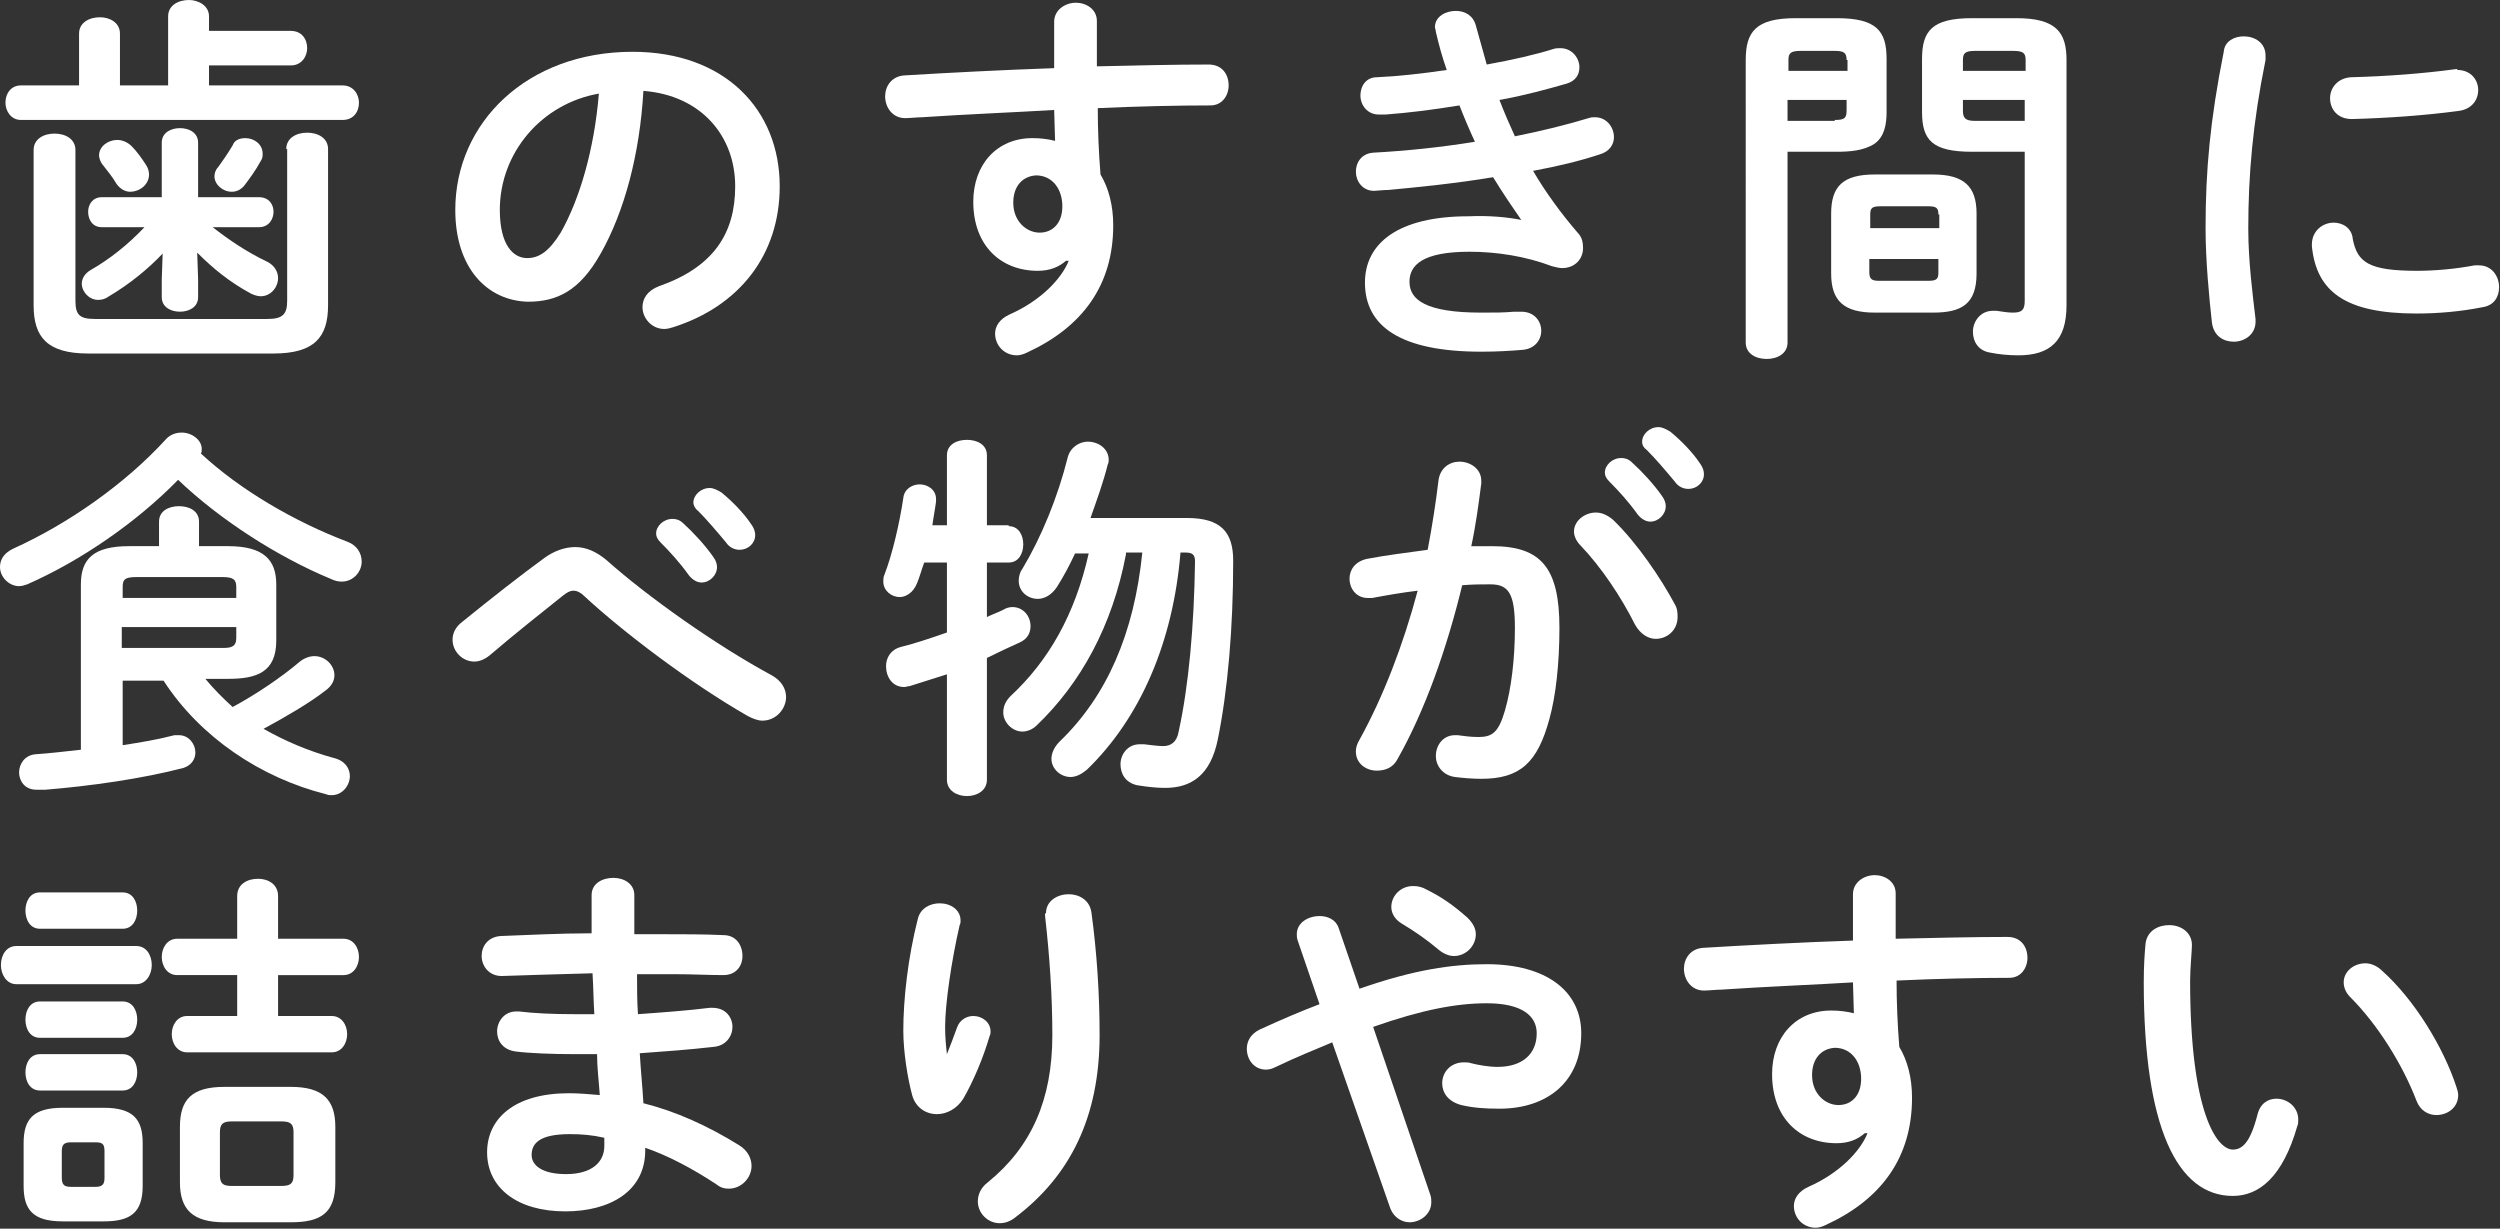 <!-- Generator: Adobe Illustrator 22.1.0, SVG Export Plug-In  -->
<svg version="1.1"
	 xmlns="http://www.w3.org/2000/svg" xmlns:xlink="http://www.w3.org/1999/xlink" xmlns:a="http://ns.adobe.com/AdobeSVGViewerExtensions/3.0/"
	 x="0px" y="0px" width="275.1px" height="135.2px" viewBox="0 0 275.1 135.2"
	 style="overflow:inherit;enable-background:new 0 0 275.1 135.2;" xml:space="preserve">
<rect x="0" y="0" width="275.1" height="135.2" fill="#333333" stroke="none"/>
<style type="text/css">
	.st0{fill:#FFFFFF;}
</style>
<defs>
</defs>
<g>
	<g>
		<g>
			<path class="st0" d="M18.5,1.8c0-1.2,1.1-1.8,2.3-1.8C21.8,0,23,0.6,23,1.8v1.6h9c1.2,0,1.8,0.9,1.8,1.9c0,0.9-0.6,1.9-1.8,1.9
				h-9v2.2h14.7c1.2,0,1.8,1,1.8,1.9c0,1-0.6,1.9-1.8,1.9H2.3c-1.1,0-1.7-1-1.7-1.9c0-1,0.6-1.9,1.7-1.9h6.4V3.7
				c0-1.2,1.1-1.8,2.3-1.8c1.1,0,2.2,0.6,2.2,1.8v5.7h5.3V1.8z M31.5,16.4c0-1.2,1.1-1.8,2.3-1.8s2.3,0.6,2.3,1.8v17.2
				c0,3.5-1.5,5.3-6,5.3H9.7c-4.5,0-6-1.8-6-5.3V16.5c0-1.2,1.1-1.8,2.3-1.8s2.3,0.6,2.3,1.8v16.6c0,1.6,0.5,2,2.2,2h18.9
				c1.7,0,2.2-0.5,2.2-2V16.4z M21.8,30.7v2c0,1.1-1,1.6-2,1.6c-1,0-2-0.5-2-1.6v-2l0.1-2.8c-1.6,1.7-3.7,3.4-5.9,4.7
				c-0.4,0.3-0.8,0.4-1.2,0.4c-1,0-1.8-0.9-1.8-1.8c0-0.5,0.3-1.1,1-1.5c2.1-1.2,4.1-2.8,5.9-4.7h-4.7c-1,0-1.5-0.8-1.5-1.7
				c0-0.8,0.5-1.6,1.5-1.6h6.6v-6c0-1.1,1-1.6,2-1.6c1,0,2,0.5,2,1.6v6h6.7c1.1,0,1.6,0.8,1.6,1.6c0,0.8-0.5,1.7-1.6,1.7h-5.1
				c1.8,1.4,3.7,2.7,6,3.8c0.8,0.4,1.2,1.1,1.2,1.8c0,1-0.8,2-1.9,2c-0.3,0-0.7-0.1-1.1-0.3c-2.4-1.3-4.2-2.8-5.9-4.5L21.8,30.7z
				 M10.9,17.1c0-1,1-1.7,2-1.7c0.5,0,1.1,0.2,1.6,0.7c0.5,0.5,1.1,1.3,1.6,2.1c0.2,0.3,0.3,0.7,0.3,1c0,1.1-1,1.9-2.1,1.9
				c-0.5,0-1.1-0.3-1.5-0.9c-0.4-0.7-0.9-1.3-1.6-2.2C11,17.7,10.9,17.3,10.9,17.1z M27,15.2c1,0,1.9,0.7,1.9,1.7
				c0,0.3,0,0.5-0.2,0.8c-0.6,1.1-1.2,1.9-1.8,2.7c-0.4,0.5-0.9,0.7-1.4,0.7c-1,0-1.9-0.8-1.9-1.7c0-0.3,0.1-0.7,0.4-1
				c0.5-0.7,1-1.4,1.6-2.4C25.8,15.4,26.4,15.2,27,15.2z"/>
			<path class="st0" d="M50.1,23.1c0-9.6,7.9-17.4,19.5-17.4c10.2,0,16.2,6.4,16.2,14.8c0,7.6-4.5,13.2-11.7,15.5
				c-0.3,0.1-0.7,0.2-1,0.2c-1.4,0-2.4-1.2-2.4-2.4c0-0.9,0.5-1.8,1.8-2.3c6-2.1,8.4-5.8,8.4-11c0-5.5-3.7-10-10.1-10.5
				c-0.4,7-2.1,13.3-4.7,17.9c-2.3,4.1-4.8,5.3-8,5.3C53.7,33.1,50.1,29.6,50.1,23.1z M55,23.1c0,3.9,1.5,5.3,3,5.3
				c1.3,0,2.4-0.7,3.7-2.8c2.1-3.7,3.7-9.2,4.2-15.3C59.6,11.4,55,16.8,55,23.1z"/>
			<path class="st0" d="M117.3,28.7c-0.8,0.7-1.8,1.1-3.1,1.1c-4.1,0-7.1-2.8-7.1-7.6c0-4.1,2.6-7,6.5-7c0.9,0,1.7,0.1,2.5,0.3
				l-0.1-3.4c-3.1,0.2-10.2,0.5-14.5,0.8c-0.5,0-1.4,0.1-1.9,0.1c-1.4,0-2.2-1.2-2.2-2.4c0-1.1,0.7-2.2,2.1-2.3
				c5-0.3,10.7-0.6,16.5-0.8c0-1.5,0-3.2,0-5.1c0-1.3,1.2-2.1,2.4-2.1c1.1,0,2.3,0.7,2.3,2v5c4.4-0.1,8.6-0.2,12.3-0.2
				c1.5,0,2.2,1.1,2.2,2.3c0,1.1-0.7,2.2-2,2.2c-3.7,0-8,0.1-12.4,0.3c0,2.4,0.1,4.8,0.3,7.3c0.9,1.5,1.4,3.4,1.4,5.6
				c0,6.6-3.4,11.2-9.5,14c-0.4,0.2-0.8,0.3-1.1,0.3c-1.4,0-2.4-1.1-2.4-2.4c0-0.8,0.5-1.6,1.6-2.1c3.4-1.5,5.7-3.9,6.5-5.9
				L117.3,28.7z M111.5,22.3c0,2.1,1.5,3.3,2.9,3.3c1.4,0,2.5-1,2.5-2.9c0-1.9-1.1-3.4-2.9-3.4C112.5,19.4,111.5,20.5,111.5,22.3z"
				/>
			<path class="st0" d="M167.4,24.2c-0.9-1.3-2-2.9-3.1-4.7c-4.2,0.7-8.3,1.1-11.5,1.4c-0.6,0-1.3,0.1-1.6,0.1c-1.3,0-2-1.1-2-2.1
				c0-1,0.6-2,1.9-2.1c3.7-0.2,7.5-0.6,11.2-1.2c-0.6-1.3-1.2-2.7-1.7-4c-3.1,0.5-5.5,0.8-8.1,1c-0.1,0-0.5,0-0.8,0
				c-1.2,0-2-1-2-2.1c0-1,0.6-2,1.8-2c2.3-0.1,5-0.4,7.7-0.8c-0.5-1.4-0.9-2.9-1.2-4.2c0-0.2-0.1-0.4-0.1-0.5c0-1.2,1.2-1.8,2.3-1.8
				c1,0,1.9,0.5,2.2,1.6c0.4,1.4,0.8,2.9,1.2,4.3c2.8-0.5,5.4-1.1,7.3-1.7c0.3-0.1,0.5-0.1,0.8-0.1c1.3,0,2.1,1.1,2.1,2.1
				c0,0.8-0.4,1.5-1.4,1.8c-2.1,0.6-4.6,1.3-7.4,1.8c0.5,1.3,1.1,2.7,1.7,4c3-0.6,5.8-1.3,8.1-2c0.3-0.1,0.5-0.1,0.7-0.1
				c1.3,0,2.1,1.1,2.1,2.2c0,0.8-0.5,1.6-1.6,1.9c-2.1,0.7-4.6,1.3-7.3,1.8c1.4,2.4,3.1,4.7,4.9,6.8c0.5,0.5,0.6,1.1,0.6,1.7
				c0,1.2-0.9,2.2-2.3,2.2c-0.3,0-0.7-0.1-1.1-0.2c-2.9-1.1-6.1-1.6-9.1-1.6c-5.2,0-6.6,1.5-6.6,3.3c0,2,1.8,3.4,7.9,3.4
				c1.7,0,2.4,0,3.6-0.1c0.3,0,0.6,0,0.8,0c1.5,0,2.2,1.1,2.2,2.1c0,1-0.7,2-2.1,2.1c-1.2,0.1-2.7,0.2-4.5,0.2
				c-8.9,0-12.8-2.8-12.8-7.6c0-4.3,3.6-7.3,11.4-7.3C163.9,23.7,165.9,23.9,167.4,24.2L167.4,24.2z"/>
			<path class="st0" d="M196.7,16.7v21c0,1.2-1.1,1.8-2.3,1.8c-1.2,0-2.3-0.6-2.3-1.8V6.6c0-3.1,1.1-4.6,5.5-4.6h4.5
				c4.4,0,5.5,1.4,5.5,4.5v5.8c0,1.3-0.2,2.7-1.3,3.5c-1.2,0.8-2.8,0.9-4.2,0.9H196.7z M203.2,6.6c0-0.8-0.3-1-1.3-1h-3.8
				c-1.1,0-1.3,0.3-1.3,1v1.2h6.5V6.6z M201.9,13.2c1.1,0,1.3-0.2,1.3-1.1V11h-6.5v2.3H201.9z M206.3,34.4c-3.4,0-4.8-1.3-4.8-4.3
				v-6.6c0-3,1.3-4.3,4.8-4.3h6.4c3.4,0,4.8,1.3,4.8,4.3v6.6c0,3.4-1.7,4.3-4.8,4.3H206.3z M213.3,23.6c0-0.7-0.2-0.9-1.1-0.9h-5.3
				c-0.9,0-1.1,0.2-1.1,0.9v1.5h7.6V23.6z M212.2,30.9c0.9,0,1.1-0.2,1.1-0.9v-1.5h-7.6V30c0,0.8,0.4,0.9,1.1,0.9H212.2z M217,16.7
				c-4.4,0-5.5-1.3-5.5-4.4V6.5c0-3.1,1.1-4.5,5.5-4.5h4.9c4.4,0,5.5,1.6,5.5,4.6v27c0,3.9-1.8,5.5-5.3,5.5c-1.1,0-2.1-0.1-3.1-0.3
				c-1.3-0.2-1.9-1.2-1.9-2.3c0-1.1,0.8-2.3,2.2-2.3c0.1,0,0.3,0,0.4,0c0.7,0.1,1.2,0.2,1.8,0.2c1,0,1.3-0.3,1.3-1.3V16.7H217z
				 M222.9,6.6c0-0.8-0.3-1-1.4-1h-4.2c-1.1,0-1.3,0.3-1.3,1v1.2h6.9V6.6z M222.9,11H216v1.2c0,0.8,0.3,1.1,1.3,1.1h5.5V11z"/>
			<path class="st0" d="M246.9,4c1.2,0,2.4,0.7,2.4,2.1c0,0.1,0,0.3,0,0.5c-1.4,6.9-1.9,12.6-1.9,18.6c0,3.5,0.5,7.4,0.8,9.9
				c0,0.1,0,0.3,0,0.3c0,1.4-1.2,2.2-2.4,2.2c-1.1,0-2.2-0.6-2.4-2.1c-0.3-2.7-0.7-6.8-0.7-10.4c0-6.3,0.5-11.9,2-19.4
				C244.8,4.5,245.9,4,246.9,4z M266,29.8c1.9,0,4.2-0.2,6.3-0.6c0.2,0,0.3,0,0.5,0c1.4,0,2.2,1.2,2.2,2.4c0,1-0.5,2-1.8,2.2
				c-2.5,0.5-5,0.7-7.3,0.7c-7.8,0-11-2.4-11.5-7.4v-0.2c0-1.5,1.2-2.4,2.4-2.4c1,0,2,0.6,2.1,1.8C259.4,28.9,260.7,29.8,266,29.8z
				 M270.4,7.7c1.5,0,2.3,1.1,2.3,2.2c0,1.1-0.7,2.1-2.1,2.3c-3.7,0.5-7.9,0.8-11.8,0.9c-1.6,0-2.4-1.1-2.4-2.3
				c0-1.1,0.8-2.2,2.3-2.3c3.9-0.1,7.9-0.4,11.6-0.9H270.4z"/>
			<path class="st0" d="M38.2,59.6c1.1,0.4,1.6,1.3,1.6,2.2c0,1.1-0.9,2.2-2.2,2.2c-0.4,0-0.8-0.1-1.2-0.3
				c-5.8-2.4-12.2-6.5-16.8-10.9C15,57.5,8.9,61.7,3,64.3c-0.3,0.1-0.6,0.2-0.9,0.2c-1.1,0-2.1-1-2.1-2.1c0-0.8,0.4-1.5,1.4-2
				c6.2-2.8,12.4-7.2,16.8-12c0.5-0.6,1.2-0.8,1.8-0.8c1.1,0,2.2,0.8,2.2,1.8c0,0.2,0,0.4-0.1,0.5C26.4,53.9,32.4,57.4,38.2,59.6z
				 M22.6,74.7c0.9,1.1,1.9,2.1,3,3.1c2.6-1.4,5.4-3.3,7.4-5c0.5-0.4,1.1-0.6,1.6-0.6c1.2,0,2.2,1,2.2,2.1c0,0.6-0.3,1.2-1,1.7
				c-1.8,1.4-4.4,2.9-6.8,4.2c2.3,1.3,4.8,2.4,7.7,3.2c1.3,0.3,1.8,1.2,1.8,2c0,1-0.8,2.1-2,2.1c-0.2,0-0.4,0-0.6-0.1
				c-7.2-1.8-13.9-6.3-17.9-12.5h-4.5v7.1c1.9-0.3,3.8-0.6,5.7-1.1c0.2,0,0.3,0,0.5,0c1.1,0,1.8,1,1.8,1.9c0,0.7-0.4,1.4-1.3,1.7
				c-4.6,1.2-10.3,2-15.2,2.4c-0.1,0-0.6,0-1,0c-1.3,0-1.9-1-1.9-1.9c0-0.9,0.6-1.9,1.8-2c1.5-0.1,3.2-0.3,5-0.5V64.3
				c0-2.8,1.4-4.2,5.3-4.2h3.3v-2.7c0-1.2,1.1-1.7,2.2-1.7c1.1,0,2.2,0.5,2.2,1.7v2.7h3.2c3.9,0,5.3,1.5,5.3,4.2v6.2
				c0,3.5-2.2,4.2-5.3,4.2H22.6z M26,64.6c0-0.8-0.3-1.1-1.5-1.1H15c-1.3,0-1.5,0.3-1.5,1.1v1.2H26V64.6z M24.5,71.3
				c0.9,0,1.5-0.1,1.5-1.1V69H13.4v2.3H24.5z"/>
			<path class="st0" d="M59.9,61.4c1.1-0.8,2.3-1.2,3.4-1.2c1.2,0,2.3,0.5,3.4,1.4c4.6,4.1,12.1,9.4,18.2,12.7
				c1.1,0.6,1.6,1.5,1.6,2.4c0,1.3-1.1,2.6-2.6,2.6c-0.5,0-1-0.2-1.6-0.5c-6.3-3.6-13.8-9.3-18-13.2c-0.4-0.4-0.8-0.6-1.2-0.6
				c-0.4,0-0.7,0.2-1.1,0.5c-2,1.6-5.3,4.2-8.1,6.6c-0.6,0.5-1.2,0.7-1.7,0.7c-1.3,0-2.4-1.1-2.4-2.4c0-0.7,0.3-1.4,1.1-2
				C54.1,65.8,57.3,63.3,59.9,61.4z M72.2,58.7c0-0.8,0.8-1.6,1.8-1.6c0.4,0,0.8,0.1,1.2,0.5c1.1,1,2.4,2.4,3.3,3.7
				c0.3,0.4,0.4,0.8,0.4,1.1c0,0.9-0.8,1.7-1.7,1.7c-0.5,0-1-0.3-1.4-0.8c-1-1.4-2.1-2.6-3.1-3.6C72.3,59.3,72.2,59,72.2,58.7z
				 M76.3,55.3c0-0.8,0.8-1.6,1.8-1.6c0.4,0,0.8,0.2,1.3,0.5c1.1,0.9,2.4,2.2,3.2,3.4c0.3,0.4,0.5,0.8,0.5,1.3
				c0,0.9-0.8,1.6-1.7,1.6c-0.5,0-1.1-0.2-1.5-0.8c-1-1.2-2.1-2.5-3.1-3.5C76.5,56,76.3,55.6,76.3,55.3z"/>
			<path class="st0" d="M111,57.9c1.1,0,1.6,1,1.6,2c0,1-0.5,2-1.6,2h-2.4v6c0.6-0.3,1.2-0.5,1.8-0.8c0.3-0.2,0.7-0.3,1-0.3
				c1.2,0,2,1,2,2.1c0,0.7-0.3,1.4-1.2,1.8c-1.1,0.5-2.4,1.1-3.6,1.7v13.4c0,1.2-1.1,1.8-2.2,1.8c-1.1,0-2.2-0.6-2.2-1.8V74.2
				c-1.5,0.5-2.9,0.9-4.1,1.3c-0.2,0-0.4,0.1-0.6,0.1c-1.3,0-2-1.1-2-2.3c0-0.9,0.5-1.8,1.6-2.1c1.6-0.4,3.4-1,5.1-1.6v-7.7h-2.5
				c-0.3,0.8-0.5,1.6-0.8,2.3c-0.4,1-1.2,1.5-1.9,1.5c-0.9,0-1.8-0.7-1.8-1.7c0-0.2,0-0.5,0.1-0.7c0.9-2.3,1.7-5.8,2.1-8.5
				c0.1-1,1-1.5,1.8-1.5c0.9,0,1.8,0.6,1.8,1.6v0.3c-0.1,0.8-0.3,1.8-0.4,2.6h1.6v-7.7c0-1.2,1.1-1.7,2.2-1.7c1.1,0,2.2,0.5,2.2,1.7
				v7.7H111z M123.9,61c-1.5,7.9-5,14.2-9.8,18.8c-0.5,0.5-1.1,0.7-1.6,0.7c-1.1,0-2.1-1-2.1-2.1c0-0.6,0.2-1.2,0.8-1.8
				c4.2-3.9,7.1-9,8.6-15.7h-1.5c-0.6,1.3-1.3,2.6-2,3.7c-0.6,0.9-1.4,1.3-2.1,1.3c-1.1,0-2.1-0.8-2.1-2c0-0.4,0.1-0.9,0.4-1.3
				c2.1-3.5,3.9-7.9,5-12.3c0.3-1.1,1.3-1.7,2.2-1.7c1.2,0,2.3,0.8,2.3,2c0,0.2,0,0.3-0.1,0.5c-0.5,2-1.2,3.9-1.9,5.9h10.6
				c3.7,0,5.1,1.5,5.1,4.7c0,7.4-0.6,14.3-1.7,19.7c-0.8,3.9-2.9,5.3-5.8,5.3c-0.9,0-1.9-0.1-3.1-0.3c-1.3-0.3-1.8-1.3-1.8-2.3
				c0-1.1,0.8-2.2,2.1-2.2c0.2,0,0.3,0,0.5,0c0.8,0.1,1.6,0.2,2.1,0.2c0.8,0,1.5-0.4,1.7-1.6c1.1-5,1.7-11.6,1.8-18.7
				c0-0.8-0.3-1-1.1-1h-0.5c-0.8,9.8-4.4,18.2-10.3,23.9c-0.6,0.5-1.2,0.8-1.8,0.8c-1.1,0-2.1-0.9-2.1-2c0-0.6,0.3-1.3,0.9-1.9
				c5.2-5,8.2-11.9,9.1-20.8H123.9z"/>
			<path class="st0" d="M153.8,83.5c-0.5,1-1.4,1.3-2.3,1.3c-1.2,0-2.3-0.8-2.3-2.1c0-0.4,0.1-0.8,0.4-1.3
				c2.6-4.7,4.8-10.4,6.4-16.4c-1.7,0.2-3.4,0.5-5,0.8c-0.2,0-0.4,0-0.5,0c-1.3,0-2-1.1-2-2.1c0-1,0.6-1.9,1.9-2.2
				c2.1-0.4,4.5-0.7,6.7-1c0.5-2.6,0.9-5.2,1.2-7.7c0.2-1.3,1.2-2,2.3-2c1.2,0,2.4,0.8,2.4,2.1v0.3c-0.3,2.3-0.6,4.6-1.1,6.9
				c0.8,0,1.6,0,2.3,0c5.4,0,7.4,2.4,7.4,9c0,3.9-0.4,7.5-1.1,10c-1.3,4.8-3.2,6.6-7.5,6.6c-1,0-2.1-0.1-2.9-0.2
				c-1.4-0.2-2.1-1.3-2.1-2.3c0-1.2,0.8-2.3,2.1-2.3c0.1,0,0.2,0,0.3,0c0.8,0.1,1.4,0.2,2.3,0.2c1.5,0,2.2-0.5,2.9-2.9
				c0.7-2.4,1.1-5.7,1.1-9.1c0-3.8-0.7-4.8-2.7-4.8c-0.9,0-2,0-3.1,0.1C159.2,71.4,156.8,78.2,153.8,83.5z M184.3,66.5
				c0.3,0.5,0.3,1,0.3,1.4c0,1.5-1.2,2.4-2.4,2.4c-0.8,0-1.7-0.5-2.3-1.6c-1.5-3-3.7-6.3-6-8.7c-0.5-0.5-0.7-1.1-0.7-1.5
				c0-1.2,1.2-2.1,2.4-2.1c0.7,0,1.3,0.3,1.9,0.8C180.2,59.8,182.8,63.7,184.3,66.5z M176.6,52c0-0.8,0.8-1.6,1.8-1.6
				c0.4,0,0.8,0.1,1.2,0.5c1.1,1,2.4,2.4,3.3,3.7c0.3,0.4,0.4,0.8,0.4,1.1c0,0.9-0.8,1.7-1.7,1.7c-0.5,0-1-0.3-1.4-0.8
				c-1-1.4-2.1-2.6-3.1-3.6C176.7,52.6,176.6,52.3,176.6,52z M180.7,48.6c0-0.8,0.8-1.6,1.8-1.6c0.4,0,0.8,0.2,1.3,0.5
				c1.1,0.9,2.4,2.2,3.2,3.4c0.3,0.4,0.5,0.8,0.5,1.3c0,0.9-0.8,1.6-1.7,1.6c-0.5,0-1.1-0.2-1.5-0.8c-1-1.2-2.1-2.5-3.1-3.5
				C180.9,49.3,180.7,49,180.7,48.6z"/>
			<path class="st0" d="M1.8,108.3c-1.1,0-1.7-1.1-1.7-2.1c0-1.1,0.6-2.1,1.7-2.1H15c1.1,0,1.7,1,1.7,2.1c0,1-0.6,2.1-1.7,2.1H1.8z
				 M6.9,134.4c-3.3,0-4.3-1.3-4.3-3.9v-4.7c0-2.6,1-3.9,4.3-3.9h4.5c3.3,0,4.3,1.3,4.3,3.9v4.7c0,3-1.4,3.9-4.3,3.9H6.9z
				 M4.4,102.2c-1.1,0-1.6-1-1.6-2c0-1,0.5-2,1.6-2h9.1c1.1,0,1.6,1,1.6,2c0,1-0.5,2-1.6,2H4.4z M4.4,114.2c-1.1,0-1.6-1-1.6-2
				c0-1,0.5-2,1.6-2h9.1c1.1,0,1.6,1,1.6,2c0,1-0.5,2-1.6,2H4.4z M4.4,120c-1.1,0-1.6-1-1.6-2c0-1,0.5-2,1.6-2h9.1
				c1.1,0,1.6,1,1.6,2c0,1-0.5,2-1.6,2H4.4z M10.5,130.6c0.8,0,1-0.3,1-1v-2.9c0-0.8-0.2-1-1-1H7.8c-0.8,0-1,0.3-1,1v2.9
				c0,0.8,0.3,1,1,1H10.5z M26.1,98.6c0-1.3,1.1-1.9,2.3-1.9c1.1,0,2.2,0.6,2.2,1.9v4.7h7.2c1.1,0,1.7,1,1.7,2c0,1-0.6,2-1.7,2h-7.2
				v4.5h5.9c1.1,0,1.7,1,1.7,2c0,1-0.6,2-1.7,2H20.6c-1.1,0-1.7-1-1.7-2c0-1,0.6-2,1.7-2h5.5v-4.5h-6.6c-1.1,0-1.7-1-1.7-2
				c0-1,0.6-2,1.7-2h6.6V98.6z M24.7,134.5c-3.5,0-4.9-1.4-4.9-4.4v-6.1c0-3,1.3-4.4,4.9-4.4H32c3.5,0,4.9,1.4,4.9,4.4v6.1
				c0,3.4-1.6,4.4-4.9,4.4H24.7z M31,130.5c1,0,1.3-0.3,1.3-1.2v-4.7c0-0.9-0.3-1.2-1.3-1.2h-5.5c-1,0-1.3,0.3-1.3,1.2v4.7
				c0,1,0.4,1.2,1.3,1.2H31z"/>
			<path class="st0" d="M70,102.8h2.7c2.4,0,4.7,0,6.9,0.1c1.4,0,2.1,1.1,2.1,2.3c0,1.1-0.7,2.1-2.1,2.1c-1.6,0-3.4-0.1-5.3-0.1
				c-1.3,0-2.7,0-4.2,0c0,1.5,0,2.9,0.1,4.4c2.8-0.2,5.5-0.4,7.9-0.7h0.3c1.5,0,2.2,1.1,2.2,2.1c0,1-0.7,2.1-2.1,2.2
				c-2.6,0.3-5.3,0.5-8.1,0.7c0.1,1.8,0.3,3.7,0.4,5.5c3.6,0.9,7.1,2.5,10.5,4.6c1,0.6,1.4,1.5,1.4,2.3c0,1.3-1.1,2.5-2.5,2.5
				c-0.5,0-0.9-0.1-1.4-0.5c-2.6-1.7-5.2-3.1-7.8-4v0.3c0,4.5-3.9,6.7-8.8,6.7c-5.3,0-8.6-2.6-8.6-6.5c0-3.7,3-6.5,9-6.5
				c1.1,0,2.2,0.1,3.4,0.2c-0.1-1.5-0.3-3-0.3-4.5h-2.4c-2.5,0-5.1-0.1-6.6-0.3c-1.4-0.2-2-1.2-2-2.2c0-1.1,0.8-2.2,2.1-2.2h0.3
				c1.6,0.2,3.7,0.3,6,0.3h2.3c-0.1-1.5-0.1-3-0.2-4.5c-3.6,0.1-7.1,0.2-10,0.3c-1.4,0-2.2-1.1-2.2-2.2c0-1.1,0.7-2.1,2.1-2.2
				c2.9-0.1,6.4-0.3,10-0.3v-4.2c0-1.3,1.2-1.9,2.4-1.9c1.1,0,2.3,0.6,2.3,1.9V102.8z M66.5,126.1v-0.9c-1.3-0.3-2.5-0.4-3.8-0.4
				c-3.3,0-4.2,1-4.2,2.3c0,1.1,1.1,2.1,3.8,2.1C65.1,129.2,66.5,127.9,66.5,126.1z"/>
			<path class="st0" d="M104.2,116c0.4-1,0.7-1.8,1.1-2.9c0.3-0.9,1.1-1.3,1.8-1.3c1,0,1.9,0.7,1.9,1.7c0,0.2,0,0.3-0.1,0.5
				c-0.7,2.4-1.8,5-2.9,6.9c-0.7,1.1-1.8,1.7-2.9,1.7c-1.2,0-2.3-0.7-2.7-2c-0.5-1.8-1-4.8-1-7.2c0-3.4,0.5-8,1.6-12.3
				c0.3-1.2,1.4-1.7,2.4-1.7c1.2,0,2.3,0.7,2.3,1.9c0,0.2,0,0.3-0.1,0.5c-0.9,3.9-1.6,8.7-1.6,11.2C104,114.2,104.1,115.1,104.2,116
				L104.2,116z M115.1,100.5c0-1.4,1.3-2.1,2.5-2.1c1.1,0,2.3,0.6,2.5,2c0.6,4.4,0.9,9,0.9,13.5c0,9.1-3.3,15.5-9.2,20
				c-0.6,0.5-1.2,0.7-1.8,0.7c-1.3,0-2.4-1.1-2.4-2.4c0-0.7,0.3-1.5,1.1-2.1c4.8-3.9,7.1-9.1,7.1-16.2c0-4.3-0.3-8.7-0.8-13.1V100.5
				z"/>
			<path class="st0" d="M146.6,114.7c-1.9,0.8-3.9,1.6-6.2,2.7c-0.4,0.2-0.7,0.3-1.1,0.3c-1.3,0-2.1-1.1-2.1-2.3
				c0-0.8,0.4-1.6,1.4-2.1c2.4-1.1,4.5-2,6.6-2.8l-2.4-7c-0.1-0.3-0.1-0.5-0.1-0.7c0-1.3,1.3-2,2.5-2c0.9,0,1.8,0.4,2.1,1.3l2.3,6.7
				c6-2.1,10.2-2.7,14-2.7c6.6,0,10.4,3,10.4,7.6c0,5.3-3.7,8.3-9,8.3c-1.7,0-2.9-0.1-4.2-0.4c-1.5-0.4-2.1-1.4-2.1-2.4
				c0-1.2,0.9-2.3,2.4-2.3c0.3,0,0.5,0,0.8,0.1c0.8,0.2,1.9,0.4,2.9,0.4c2.7,0,4.3-1.4,4.3-3.7c0-1.9-1.6-3.3-5.5-3.3
				c-3.3,0-7.1,0.7-12.5,2.6l6.3,18.5c0.1,0.3,0.1,0.5,0.1,0.8c0,1.3-1.2,2.2-2.4,2.2c-0.8,0-1.7-0.5-2.1-1.5L146.6,114.7z
				 M162.4,102.8c0,1.3-1.1,2.4-2.4,2.4c-0.5,0-1.1-0.2-1.7-0.7c-1.3-1.1-2.6-2-4.1-2.9c-0.8-0.5-1.1-1.2-1.1-1.8
				c0-1.2,1-2.3,2.4-2.3c0.5,0,1,0.1,1.5,0.4c1.6,0.8,2.8,1.6,4.5,3.1C162.1,101.6,162.4,102.2,162.4,102.8z"/>
			<path class="st0" d="M205.2,124.7c-0.8,0.7-1.8,1.1-3.1,1.1c-4.1,0-7.1-2.8-7.1-7.6c0-4.1,2.6-7,6.5-7c0.9,0,1.7,0.1,2.5,0.3
				l-0.1-3.4c-3.1,0.2-10.2,0.5-14.5,0.8c-0.5,0-1.4,0.1-1.9,0.1c-1.4,0-2.2-1.2-2.2-2.4c0-1.1,0.7-2.2,2.1-2.3
				c5-0.3,10.7-0.6,16.5-0.8c0-1.5,0-3.2,0-5.1c0-1.3,1.2-2.1,2.4-2.1c1.1,0,2.3,0.7,2.3,2v5c4.4-0.1,8.6-0.2,12.3-0.2
				c1.5,0,2.2,1.1,2.2,2.3c0,1.1-0.7,2.2-2,2.2c-3.7,0-8,0.1-12.4,0.3c0,2.4,0.1,4.8,0.3,7.3c0.9,1.5,1.4,3.4,1.4,5.6
				c0,6.6-3.4,11.2-9.5,14c-0.4,0.2-0.8,0.3-1.1,0.3c-1.4,0-2.4-1.1-2.4-2.4c0-0.8,0.5-1.6,1.6-2.1c3.4-1.5,5.7-3.9,6.5-5.9
				L205.2,124.7z M199.4,118.3c0,2.1,1.5,3.3,2.9,3.3c1.4,0,2.5-1,2.5-2.9c0-1.9-1.1-3.4-2.9-3.4
				C200.4,115.4,199.4,116.5,199.4,118.3z"/>
			<path class="st0" d="M238.7,101.8c1.3,0,2.5,0.8,2.5,2.2c0,0.6-0.2,2.6-0.2,3.9c0,14.7,3,18.6,4.7,18.6c1,0,1.9-0.7,2.7-3.8
				c0.3-1.3,1.2-1.8,2.1-1.8c1.2,0,2.4,0.9,2.4,2.3c0,0.3,0,0.5-0.1,0.7c-1.6,5.6-4.2,7.7-7.1,7.7c-6.1,0-9.8-7.5-9.8-23.5
				c0-1.9,0.1-3.2,0.2-4.3C236.3,102.4,237.5,101.8,238.7,101.8z M270.3,119.6c0.1,0.3,0.2,0.6,0.2,0.9c0,1.4-1.2,2.2-2.4,2.2
				c-0.9,0-1.8-0.5-2.2-1.6c-1.5-3.9-4.2-8.3-7.3-11.4c-0.5-0.5-0.7-1.1-0.7-1.6c0-1.2,1.1-2.1,2.4-2.1c0.6,0,1.3,0.3,1.8,0.8
				C265.7,110,268.9,115.3,270.3,119.6z"/>
		</g>
	</g>
</g>
</svg>
